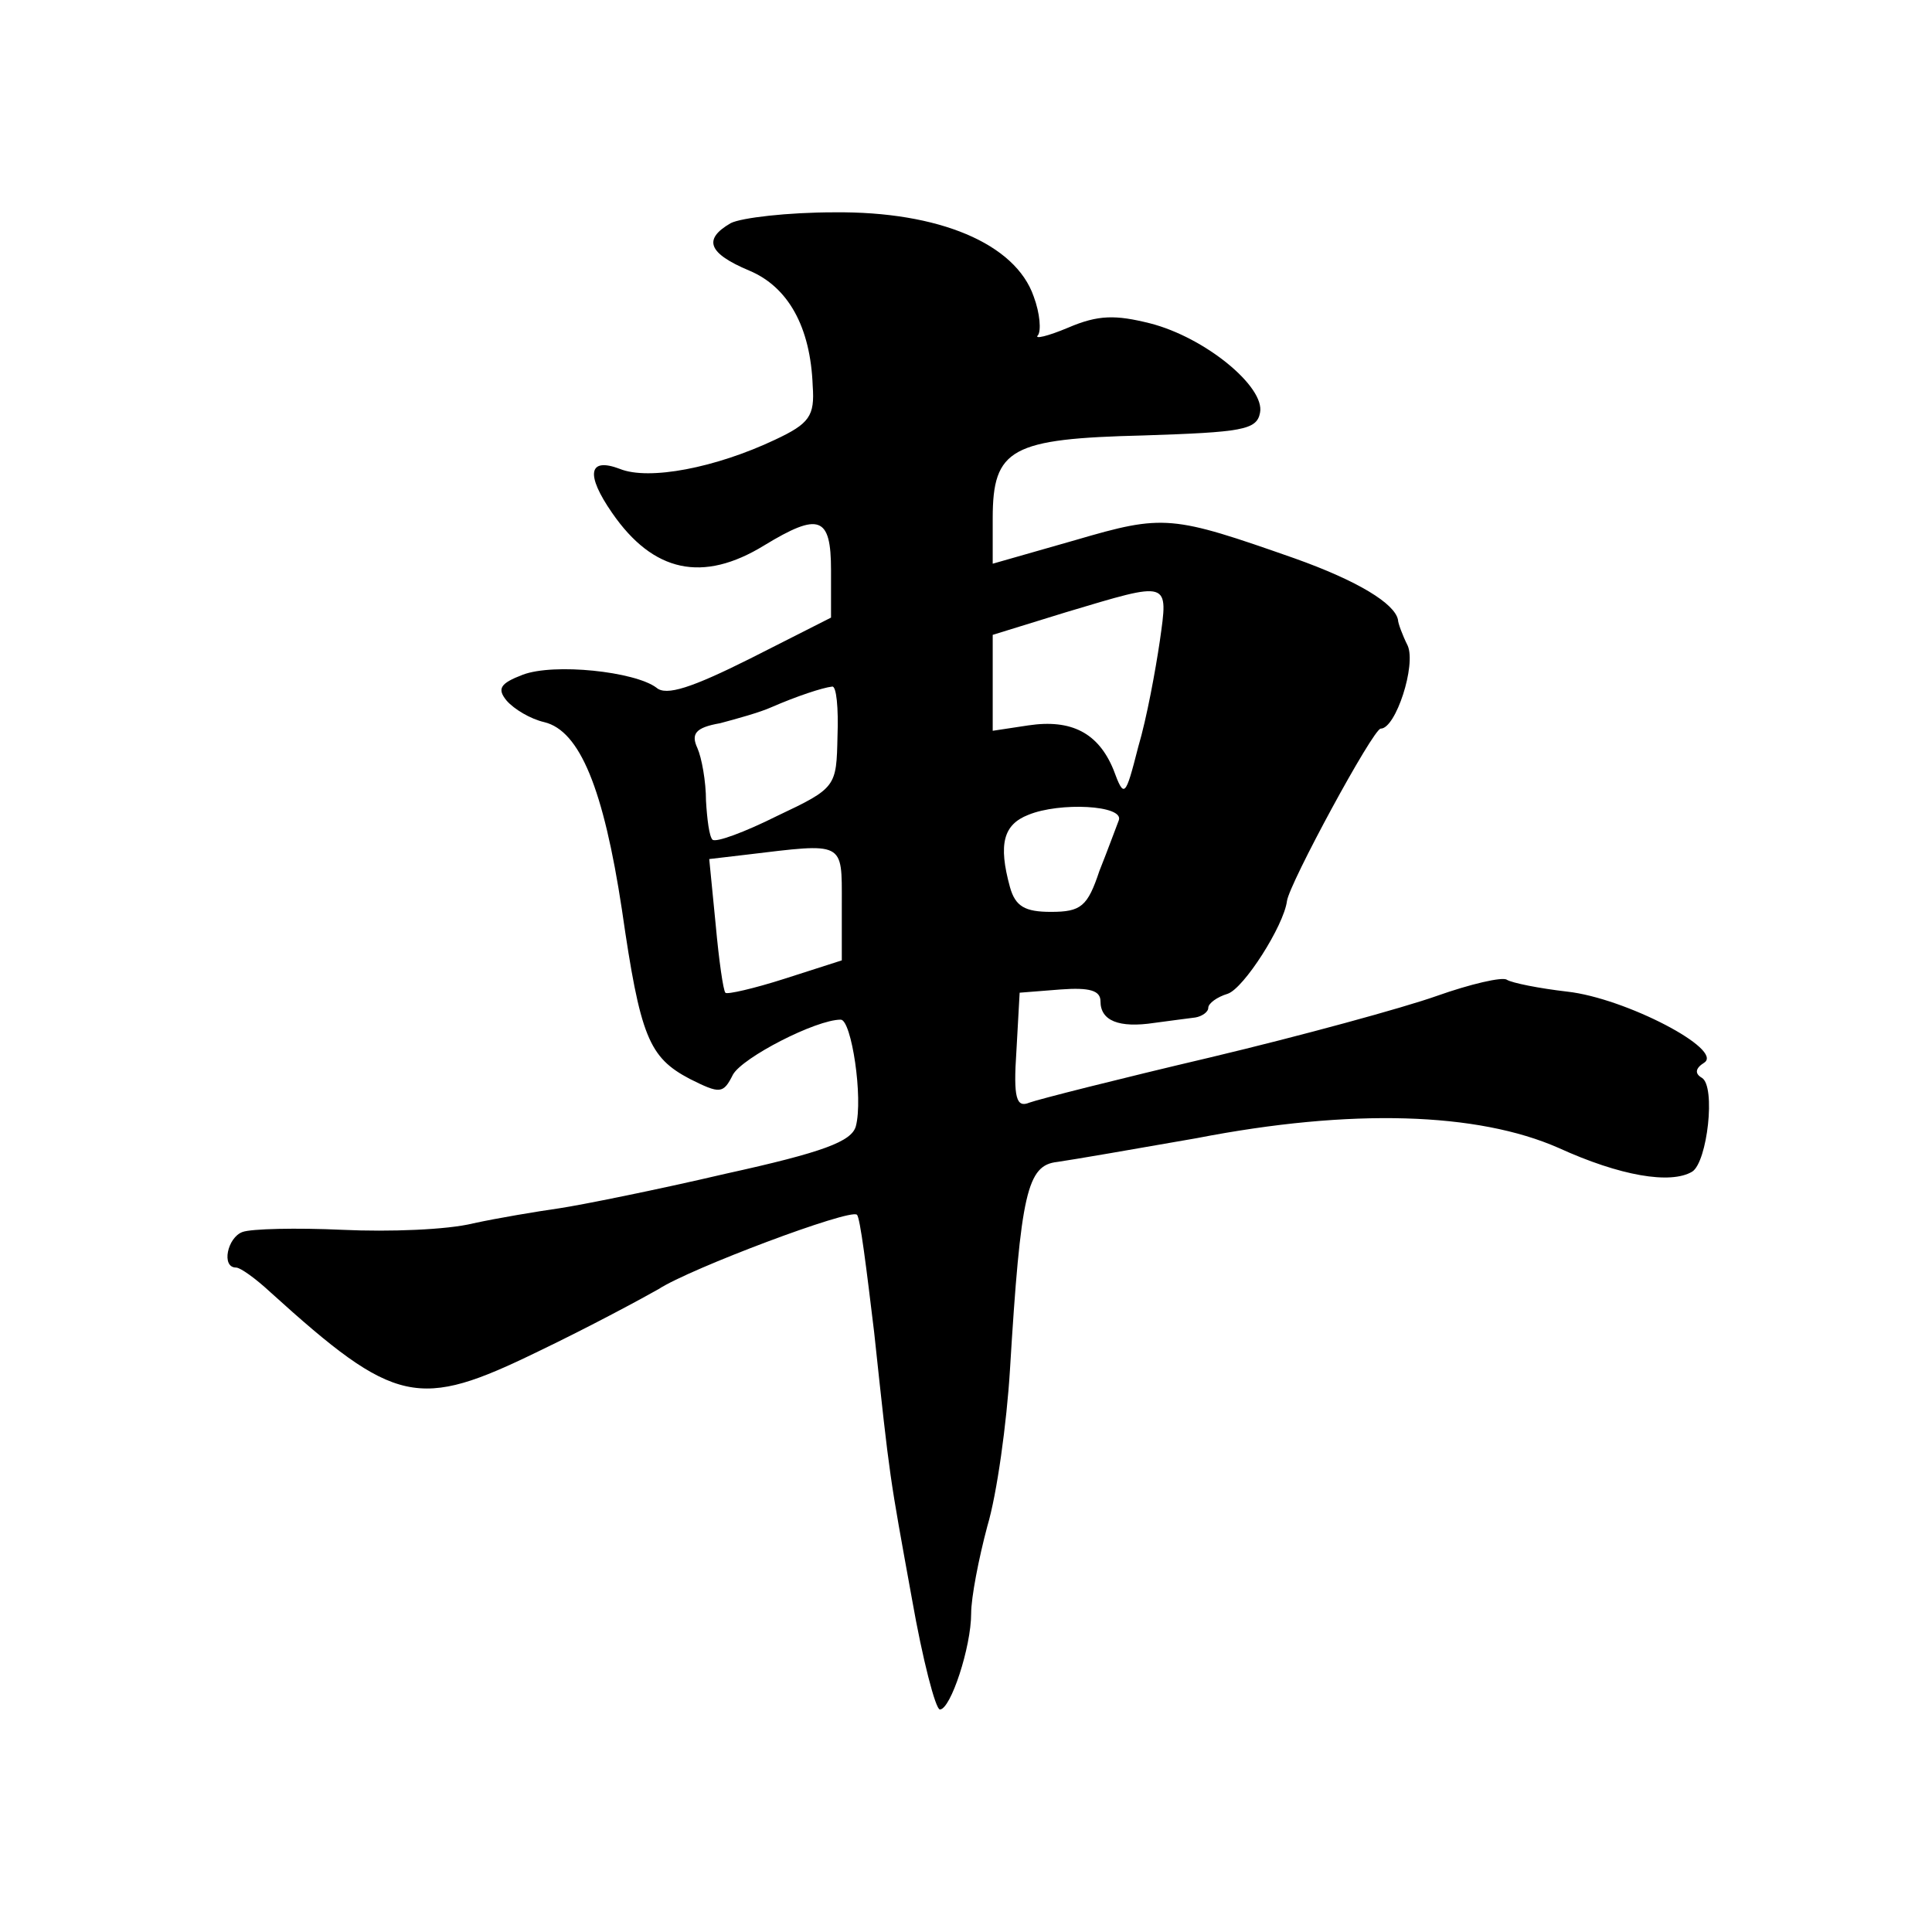 <?xml version="1.0" encoding="utf-8"?><!DOCTYPE svg PUBLIC "-//W3C//DTD SVG 1.1//EN" "http://www.w3.org/Graphics/SVG/1.1/DTD/svg11.dtd"><svg version="1.1" xmlns="http://www.w3.org/2000/svg" width="160" height="160" viewBox="0 0 160 160"><g transform="scale(0.303,0.303)"><g transform="translate(0,0)"><g transform="translate(0,0)"><g transform="translate(0,0) scale(1,1)"><g transform="scale(2.946,2.946) translate(20.1,19.6)"><g transform="translate(0,140) scale(0.1,-0.1)" fill="#000000" stroke="none">
<path d="M477 1389 c-26 -15 -21 -28 17 -44 36 -15 57 -52 59 -107 2 -28 -3 -35 -35 -50 -55 -26 -117 -38 -144 -27 -29 11 -32 -5 -7 -41 38 -55 84 -65 141 -30 51 31 62 27 62 -23 l0 -44 -75 -38 c-54 -27 -78 -35 -87 -27 -20 15 -95 23 -124 12 -21 -8 -24 -13 -15 -24 7 -8 22 -17 35 -20 33 -8 55 -62 72 -174 17 -118 25 -137 63 -157 28 -14 31 -14 40 4 9 16 77 51 100 51 10 0 21 -73 14 -99 -4 -14 -30 -24 -121 -44 -64 -15 -134 -29 -154 -32 -21 -3 -57 -9 -80 -14 -24 -6 -78 -8 -121 -6 -43 2 -85 1 -93 -2 -14 -5 -20 -33 -6 -33 4 0 18 -10 32 -23 116 -105 137 -109 248 -55 48 23 98 50 112 58 29 19 178 75 184 69 3 -2 9 -51 16 -109 15 -140 14 -131 35 -247 10 -57 22 -103 26 -103 10 0 29 58 29 89 0 15 7 51 15 81 9 30 18 96 21 145 10 165 16 190 44 193 14 2 72 12 129 22 144 28 261 24 336 -9 57 -26 104 -34 124 -22 14 9 22 79 9 87 -7 4 -6 9 2 14 19 12 -73 60 -127 66 -26 3 -51 8 -56 11 -4 3 -34 -4 -65 -15 -31 -11 -126 -37 -210 -57 -85 -20 -160 -39 -168 -42 -12 -5 -15 4 -12 48 l3 54 38 3 c27 2 37 -1 37 -11 0 -18 17 -25 50 -20 14 2 31 4 38 5 6 1 12 5 12 9 0 4 8 10 18 13 15 5 52 63 55 86 2 16 80 160 87 160 14 0 33 59 25 77 -5 10 -9 21 -9 24 -3 15 -37 36 -96 57 -114 40 -121 41 -203 17 l-77 -22 0 42 c0 65 17 74 140 77 91 3 105 5 108 21 5 24 -51 70 -102 83 -32 8 -48 8 -76 -4 -19 -8 -32 -11 -28 -7 3 4 2 20 -4 36 -17 49 -88 79 -185 78 -43 0 -86 -5 -96 -10z m398 -388 c-4 -27 -12 -71 -20 -98 -12 -47 -13 -48 -23 -21 -14 34 -39 47 -79 41 l-33 -5 0 44 0 45 68 21 c97 29 95 30 87 -27z m-299 -88 c-1 -47 -1 -48 -56 -74 -30 -15 -57 -25 -60 -22 -3 3 -5 19 -6 36 0 18 -4 40 -8 49 -6 13 -2 19 21 23 15 4 37 10 48 15 23 10 47 18 56 19 4 1 6 -20 5 -46z m261 -78 c-2 -5 -10 -27 -18 -47 -11 -33 -17 -38 -45 -38 -24 0 -33 5 -38 23 -11 40 -6 58 17 67 29 12 89 9 84 -5z m-257 -77 l0 -53 -53 -17 c-28 -9 -54 -15 -55 -13 -2 2 -6 30 -9 63 l-6 61 34 4 c92 11 89 13 89 -45z"/>
</g>
</g></g></g></g></g></svg>